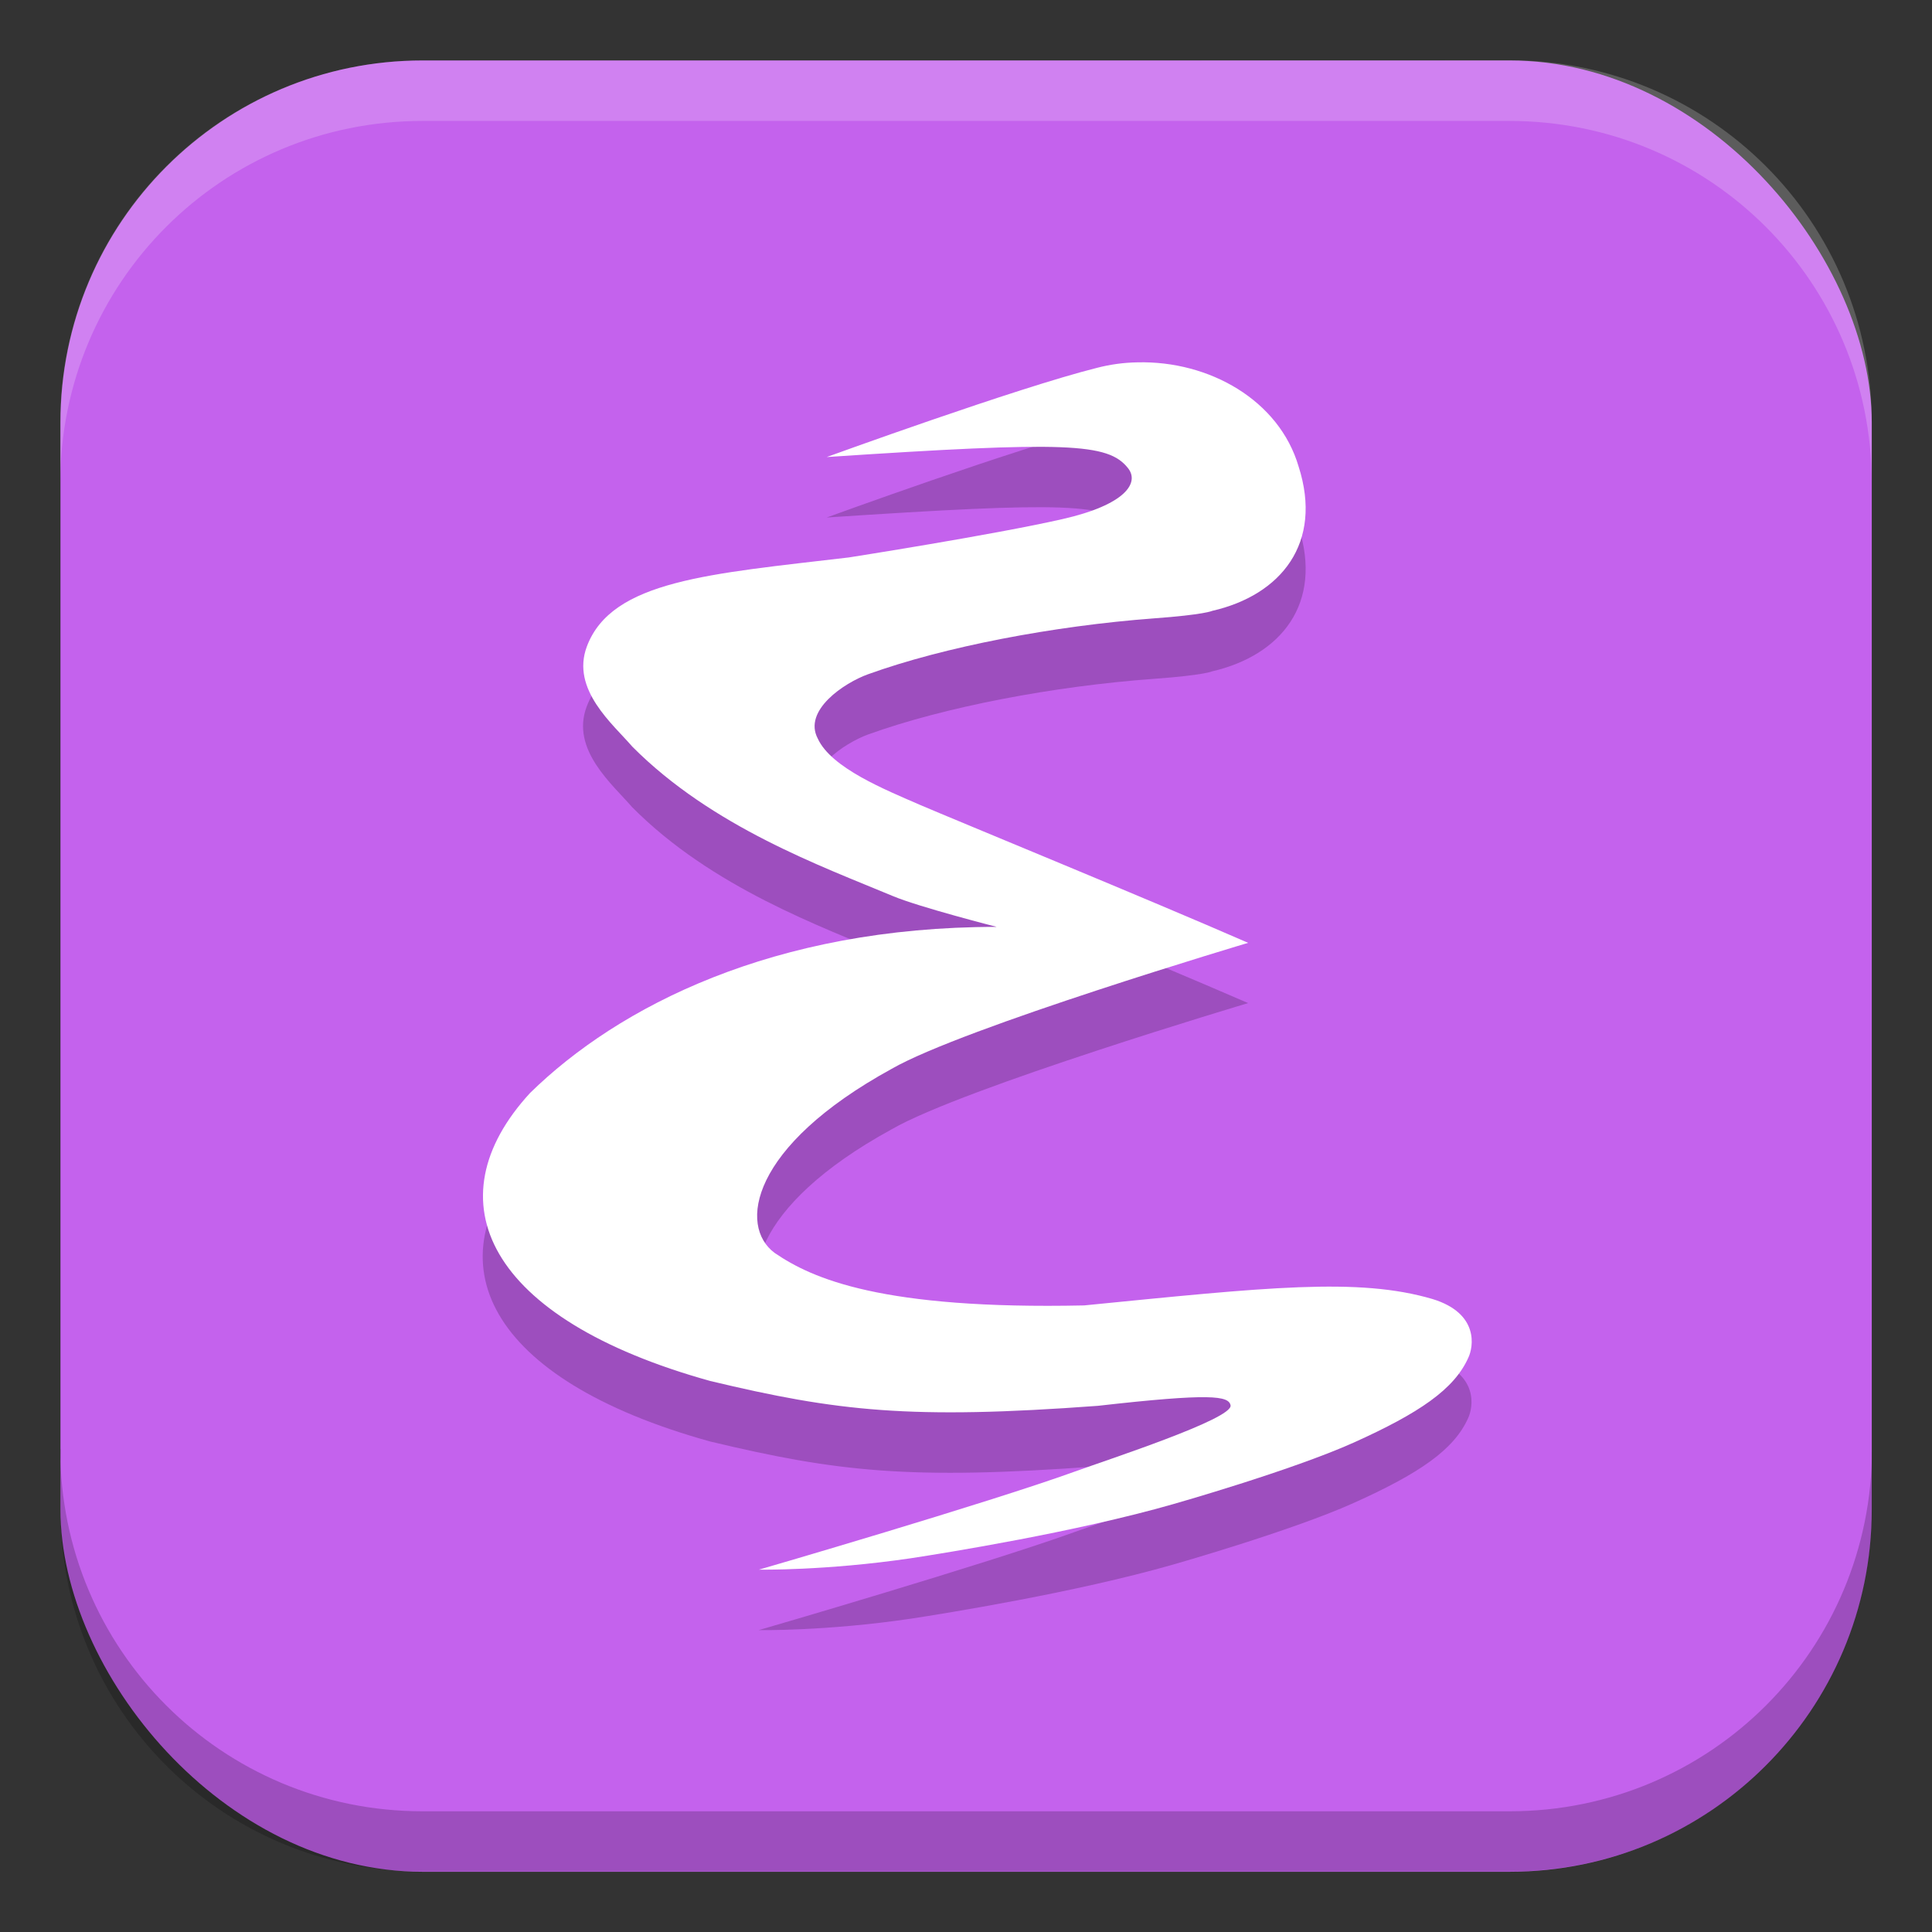 <?xml version="1.0" encoding="UTF-8" standalone="no"?>
<!-- Created with Inkscape (http://www.inkscape.org/) -->

<svg
   width="32"
   height="32"
   viewBox="0 0 8.467 8.467"
   version="1.1"
   id="svg5"
   inkscape:version="1.2 (dc2aedaf03, 2022-05-15)"
   sodipodi:docname="emacs.svg"
   xmlns:inkscape="http://www.inkscape.org/namespaces/inkscape"
   xmlns:sodipodi="http://sodipodi.sourceforge.net/DTD/sodipodi-0.dtd"
   xmlns="http://www.w3.org/2000/svg"
   xmlns:svg="http://www.w3.org/2000/svg">
  <rect x="0" y="0" width="8.467" height="8.467" fill="#333333" stroke="none"/>
  <sodipodi:namedview
     id="namedview7"
     pagecolor="#ffffff"
     bordercolor="#666666"
     borderopacity="1.0"
     inkscape:pageshadow="2"
     inkscape:pageopacity="0.0"
     inkscape:pagecheckerboard="0"
     inkscape:document-units="px"
     showgrid="false"
     units="px"
     height="64px"
     inkscape:zoom="27.0625"
     inkscape:cx="16.018476"
     inkscape:cy="16"
     inkscape:window-width="1920"
     inkscape:window-height="1024"
     inkscape:window-x="0"
     inkscape:window-y="32"
     inkscape:window-maximized="1"
     inkscape:current-layer="svg5"
     inkscape:showpageshadow="2"
     inkscape:deskcolor="#d1d1d1" />
  <defs
     id="defs2" />
  <rect
     style="fill:#c462ed;stroke-width:0.265;fill-opacity:1"
     id="rect846"
     width="7.938"
     height="7.938"
     x="0.265"
     y="0.265"
     ry="1.587" />
  <path
     d="m 4.984,1.852 c -0.059,0.001 -0.118,0.009 -0.176,0.024 -0.349,0.087 -1.185,0.392 -1.185,0.392 1.055,-0.07 1.233,-0.062 1.32,0.047 0.052,0.064 -0.01,0.161 -0.288,0.224 -0.303,0.069 -0.936,0.168 -0.936,0.168 -0.609,0.072 -1.039,0.1 -1.148,0.39 -0.071,0.189 0.115,0.342 0.199,0.44 0.349,0.352 0.83,0.525 1.141,0.655 0.117,0.049 0.456,0.135 0.456,0.135 -0.978,5.5e-4 -1.658,0.349 -2.045,0.728 -0.434,0.472 -0.19,0.99 0.789,1.262 0.556,0.133 0.876,0.17 1.7,0.109 0.494,-0.056 0.573,-0.044 0.581,-0.002 0.011,0.059 -0.536,0.237 -0.685,0.291 -0.379,0.137 -1.377,0.428 -1.382,0.429 0,0 0.293,0.005 0.666,-0.05 0.151,-0.023 0.724,-0.115 1.149,-0.237 0,0 0.518,-0.147 0.792,-0.27 0.287,-0.129 0.44,-0.233 0.502,-0.372 0.022,-0.046 0.049,-0.194 -0.157,-0.257 -0.326,-0.096 -0.728,-0.051 -1.527,0.028 C 3.865,6.005 3.56,5.869 3.395,5.755 3.236,5.639 3.286,5.289 3.908,4.949 4.221,4.768 5.47,4.396 5.47,4.396 5.026,4.203 4.201,3.865 4.031,3.791 3.882,3.727 3.643,3.631 3.584,3.501 3.518,3.377 3.701,3.257 3.804,3.219 4.139,3.098 4.618,3.007 5.057,2.975 5.278,2.959 5.313,2.942 5.313,2.942 5.614,2.872 5.799,2.645 5.691,2.309 5.606,2.019 5.301,1.844 4.984,1.852 Z"
     style="opacity:0.2;fill:#000000;fill-opacity:1;stroke-width:0.165"
     id="path1501" />
  <path
     d="m 4.984,1.588 c -0.059,0.001 -0.118,0.009 -0.176,0.024 C 4.459,1.699 3.623,2.003 3.623,2.003 4.678,1.933 4.856,1.942 4.943,2.051 4.995,2.115 4.934,2.212 4.656,2.275 4.353,2.344 3.72,2.443 3.72,2.443 3.111,2.515 2.681,2.543 2.572,2.833 2.501,3.022 2.687,3.174 2.771,3.272 3.121,3.624 3.602,3.797 3.913,3.927 4.03,3.976 4.368,4.062 4.368,4.062 3.39,4.062 2.71,4.411 2.323,4.79 1.889,5.262 2.134,5.78 3.112,6.052 3.668,6.185 3.988,6.222 4.812,6.161 c 0.494,-0.056 0.573,-0.044 0.581,-0.002 0.011,0.059 -0.536,0.237 -0.685,0.291 -0.379,0.137 -1.377,0.428 -1.382,0.429 0,0 0.293,0.005 0.666,-0.05 0.151,-0.023 0.724,-0.115 1.149,-0.237 0,0 0.518,-0.147 0.792,-0.27 C 6.219,6.193 6.373,6.089 6.435,5.95 6.457,5.904 6.484,5.756 6.278,5.693 5.952,5.597 5.55,5.642 4.751,5.721 3.865,5.74 3.56,5.604 3.395,5.491 3.236,5.374 3.286,5.025 3.908,4.684 4.221,4.504 5.47,4.132 5.47,4.132 5.026,3.938 4.201,3.6 4.031,3.527 3.882,3.462 3.643,3.366 3.584,3.237 3.518,3.113 3.701,2.992 3.804,2.955 4.139,2.834 4.618,2.743 5.057,2.71 5.278,2.694 5.313,2.677 5.313,2.677 5.614,2.608 5.799,2.38 5.691,2.044 5.606,1.755 5.301,1.58 4.984,1.588 Z"
     style="fill:#ffffff;fill-opacity:1;stroke-width:0.165"
     id="path1310"
     sodipodi:nodetypes="sccccccccccccccccccccccccccccccs" />
  <path
     id="rect1107"
     style="opacity:0.2;fill:#ffffff;stroke-width:0.794;stroke-linejoin:round"
     d="m 1.852,0.265 c -0.879,0 -1.588,0.708 -1.588,1.588 v 0.265 c 0,-0.879 0.708,-1.588 1.588,-1.588 h 4.763 c 0.879,0 1.588,0.708 1.588,1.588 V 1.852 c 0,-0.879 -0.708,-1.588 -1.588,-1.588 z"
     sodipodi:nodetypes="sscsscsss" />
  <path
     id="rect1153"
     style="opacity:0.2;fill:#000000;stroke-width:0.794;stroke-linejoin:round"
     d="m 0.265,6.35 v 0.265 c 0,0.879 0.708,1.587 1.588,1.587 h 4.763 c 0.879,0 1.588,-0.708 1.588,-1.587 V 6.35 c 0,0.879 -0.708,1.588 -1.588,1.588 H 1.852 c -0.879,0 -1.588,-0.708 -1.588,-1.588 z"
     sodipodi:nodetypes="csssscssc" />
</svg>
